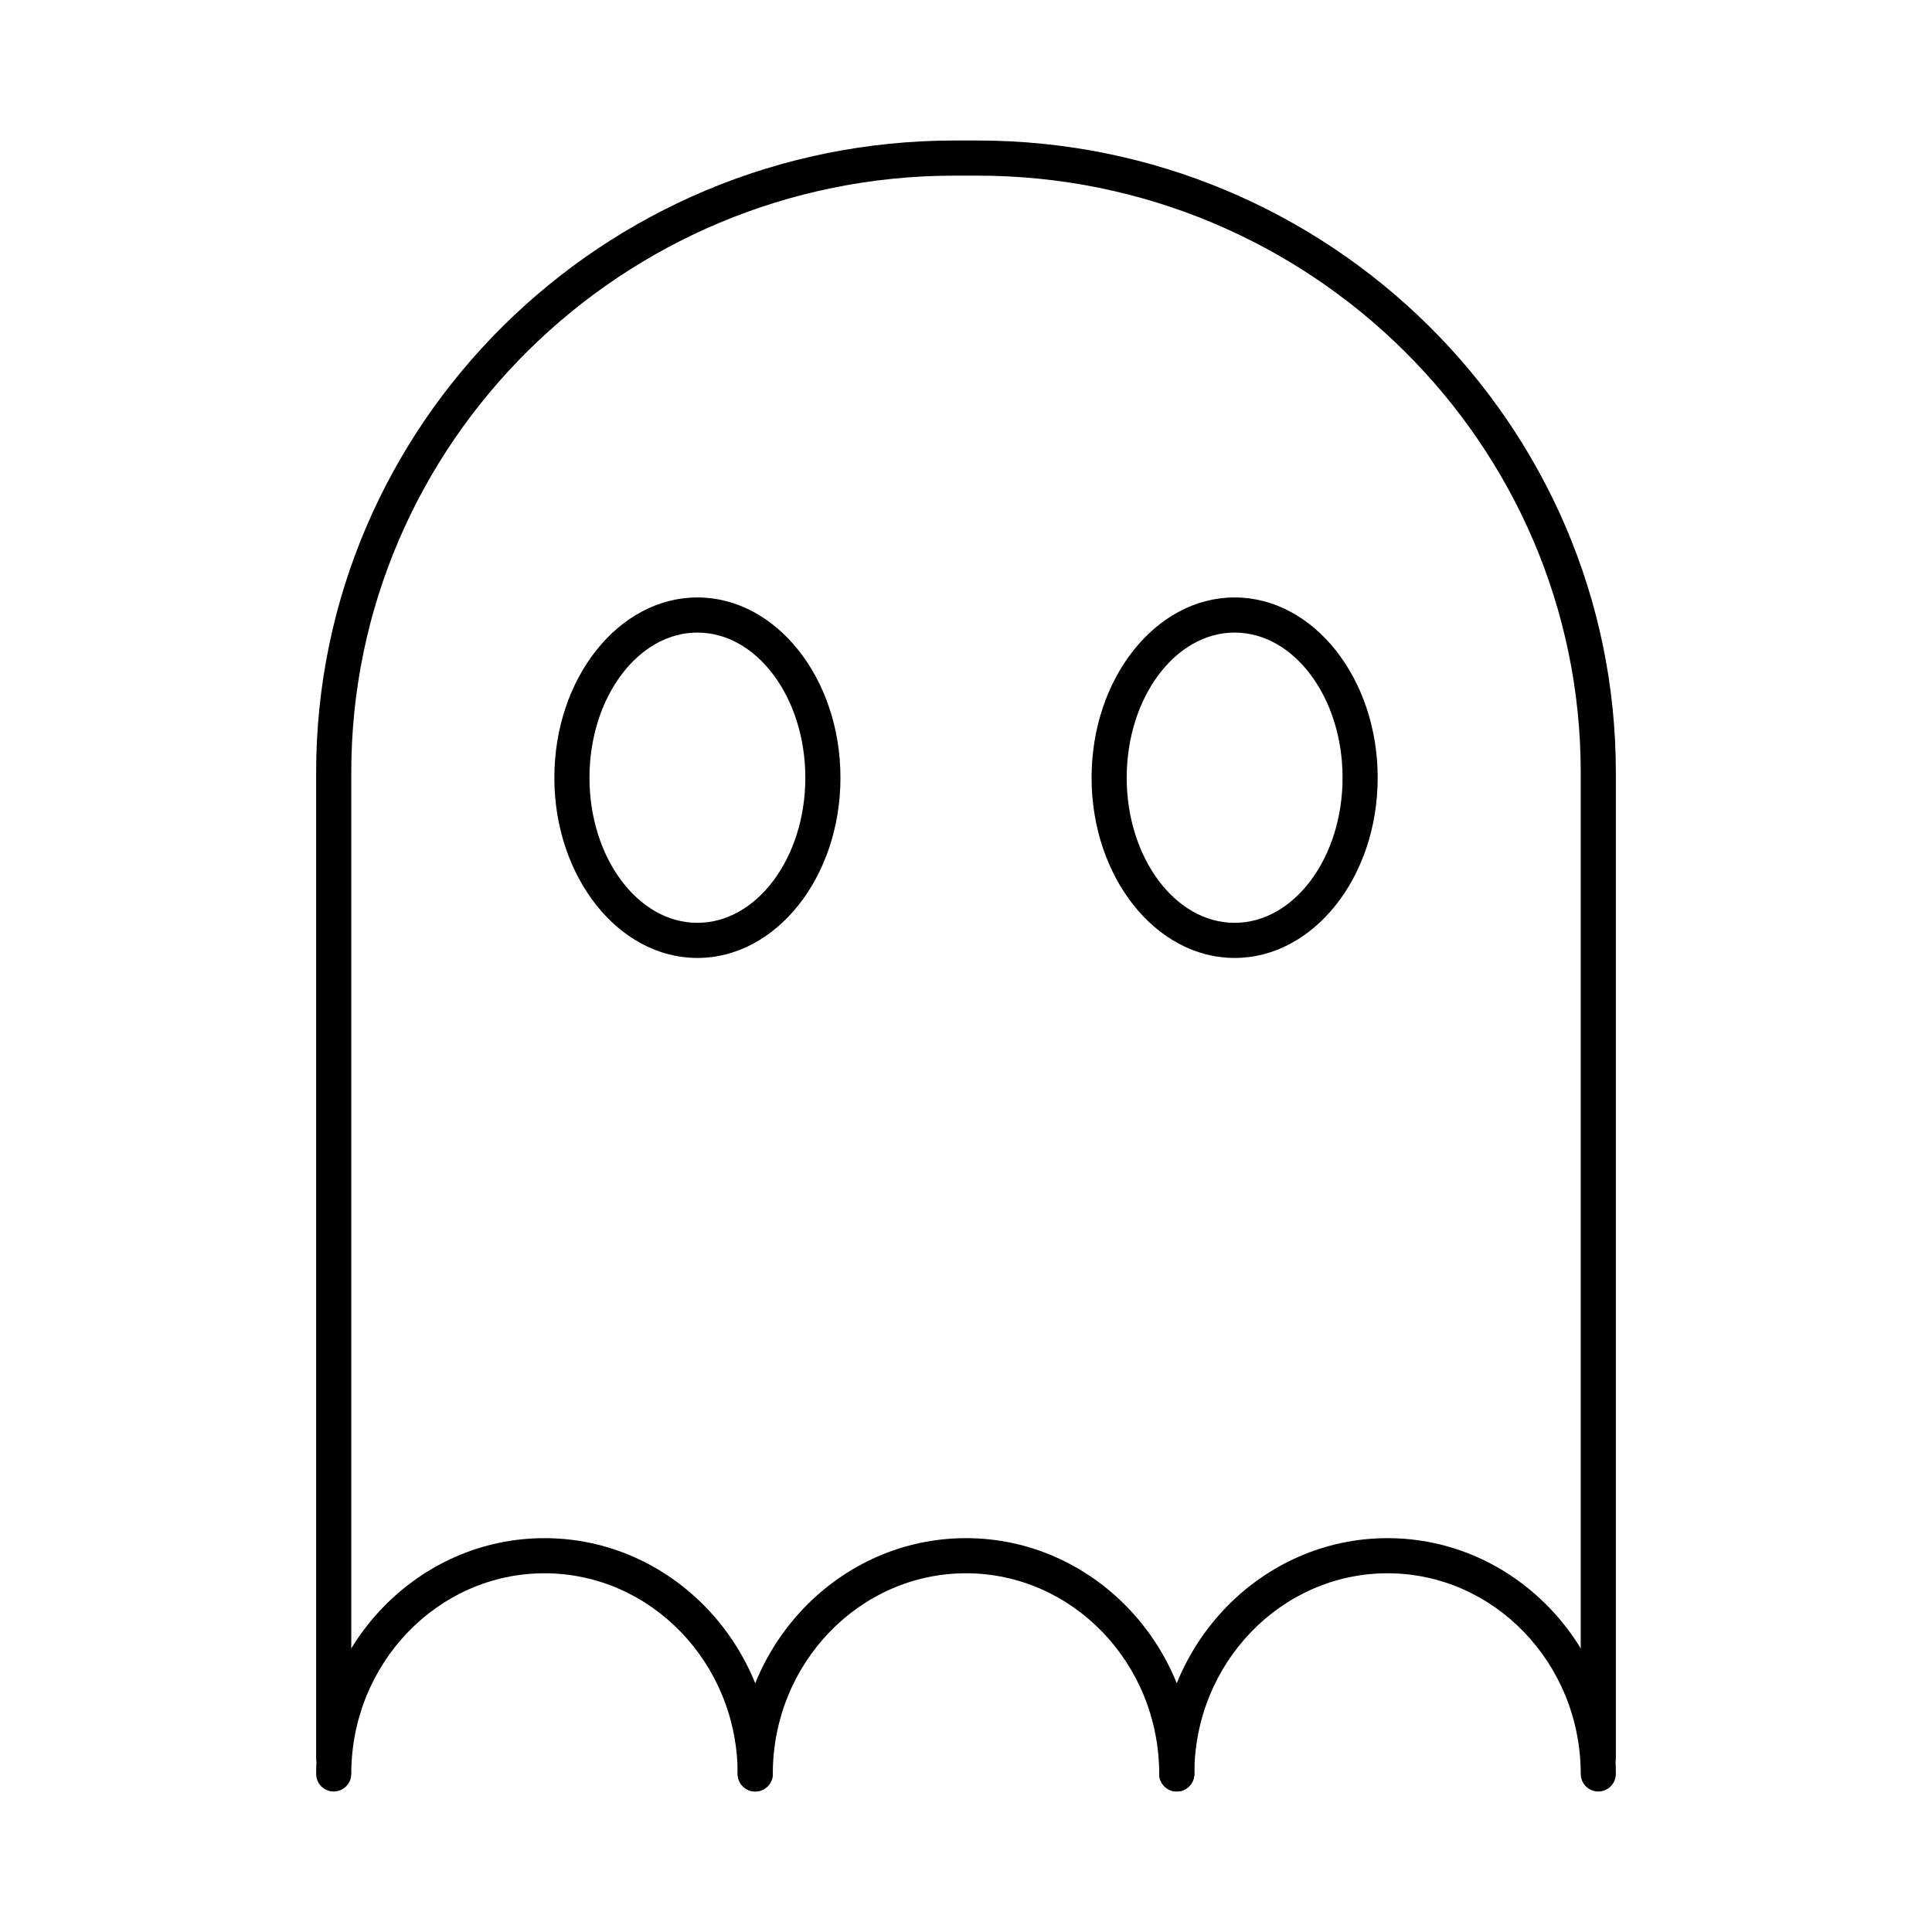 <svg xmlns="http://www.w3.org/2000/svg" xmlns:xlink="http://www.w3.org/1999/xlink" version="1.1" x="0px" y="0px" viewBox="0 0 55 55" style="enable-background:new 0 0 55 55;" xml:space="preserve"><g><g><g><path d="M45.5,50.521c-0.276,0-0.5-0.224-0.5-0.5V21.988C45,12.621,37.297,5,27.828,5h-0.655     C17.704,5,10,12.621,10,21.988v28.032c0,0.276-0.224,0.5-0.5,0.5s-0.5-0.224-0.5-0.5V21.988     C9,12.069,17.152,4,27.173,4h0.655C37.848,4,46,12.069,46,21.988v28.032     C46,50.297,45.776,50.521,45.5,50.521z"></path></g><g><g><path d="M21.5,51c-0.276,0-0.5-0.224-0.5-0.5c0-3.149-2.468-5.712-5.5-5.712S10,47.351,10,50.5      c0,0.276-0.224,0.5-0.5,0.5S9,50.776,9,50.5c0-3.701,2.916-6.712,6.5-6.712S22,46.799,22,50.5      C22,50.776,21.776,51,21.5,51z"></path></g><g><path d="M33.5,51c-0.276,0-0.5-0.224-0.5-0.5c0-3.149-2.468-5.712-5.5-5.712S22,47.351,22,50.5      c0,0.276-0.224,0.5-0.5,0.5S21,50.776,21,50.5c0-3.701,2.916-6.712,6.5-6.712      S34,46.799,34,50.5C34,50.776,33.776,51,33.5,51z"></path></g><g><path d="M45.5,51c-0.276,0-0.5-0.224-0.5-0.5c0-3.149-2.468-5.712-5.5-5.712S34,47.351,34,50.5      c0,0.276-0.224,0.5-0.5,0.5S33,50.776,33,50.5c0-3.701,2.916-6.712,6.5-6.712      S46,46.799,46,50.5C46,50.776,45.776,51,45.5,51z"></path></g></g></g><g><g><path d="M35.147,27.271c-2.245,0-4.072-2.302-4.072-5.131     c0-2.83,1.827-5.132,4.072-5.132c2.246,0,4.073,2.302,4.073,5.132     C39.221,24.969,37.394,27.271,35.147,27.271z M35.147,18.008     c-1.694,0-3.072,1.854-3.072,4.132c0,2.277,1.378,4.131,3.072,4.131     s3.073-1.854,3.073-4.131C38.221,19.861,36.842,18.008,35.147,18.008z"></path></g><g><path d="M19.853,27.271c-2.245,0-4.072-2.302-4.072-5.131     c0-2.83,1.827-5.132,4.072-5.132c2.246,0,4.073,2.302,4.073,5.132     C23.926,24.969,22.099,27.271,19.853,27.271z M19.853,18.008     c-1.694,0-3.072,1.854-3.072,4.132c0,2.277,1.378,4.131,3.072,4.131     s3.073-1.854,3.073-4.131C22.926,19.861,21.547,18.008,19.853,18.008z"></path></g></g></g></svg>